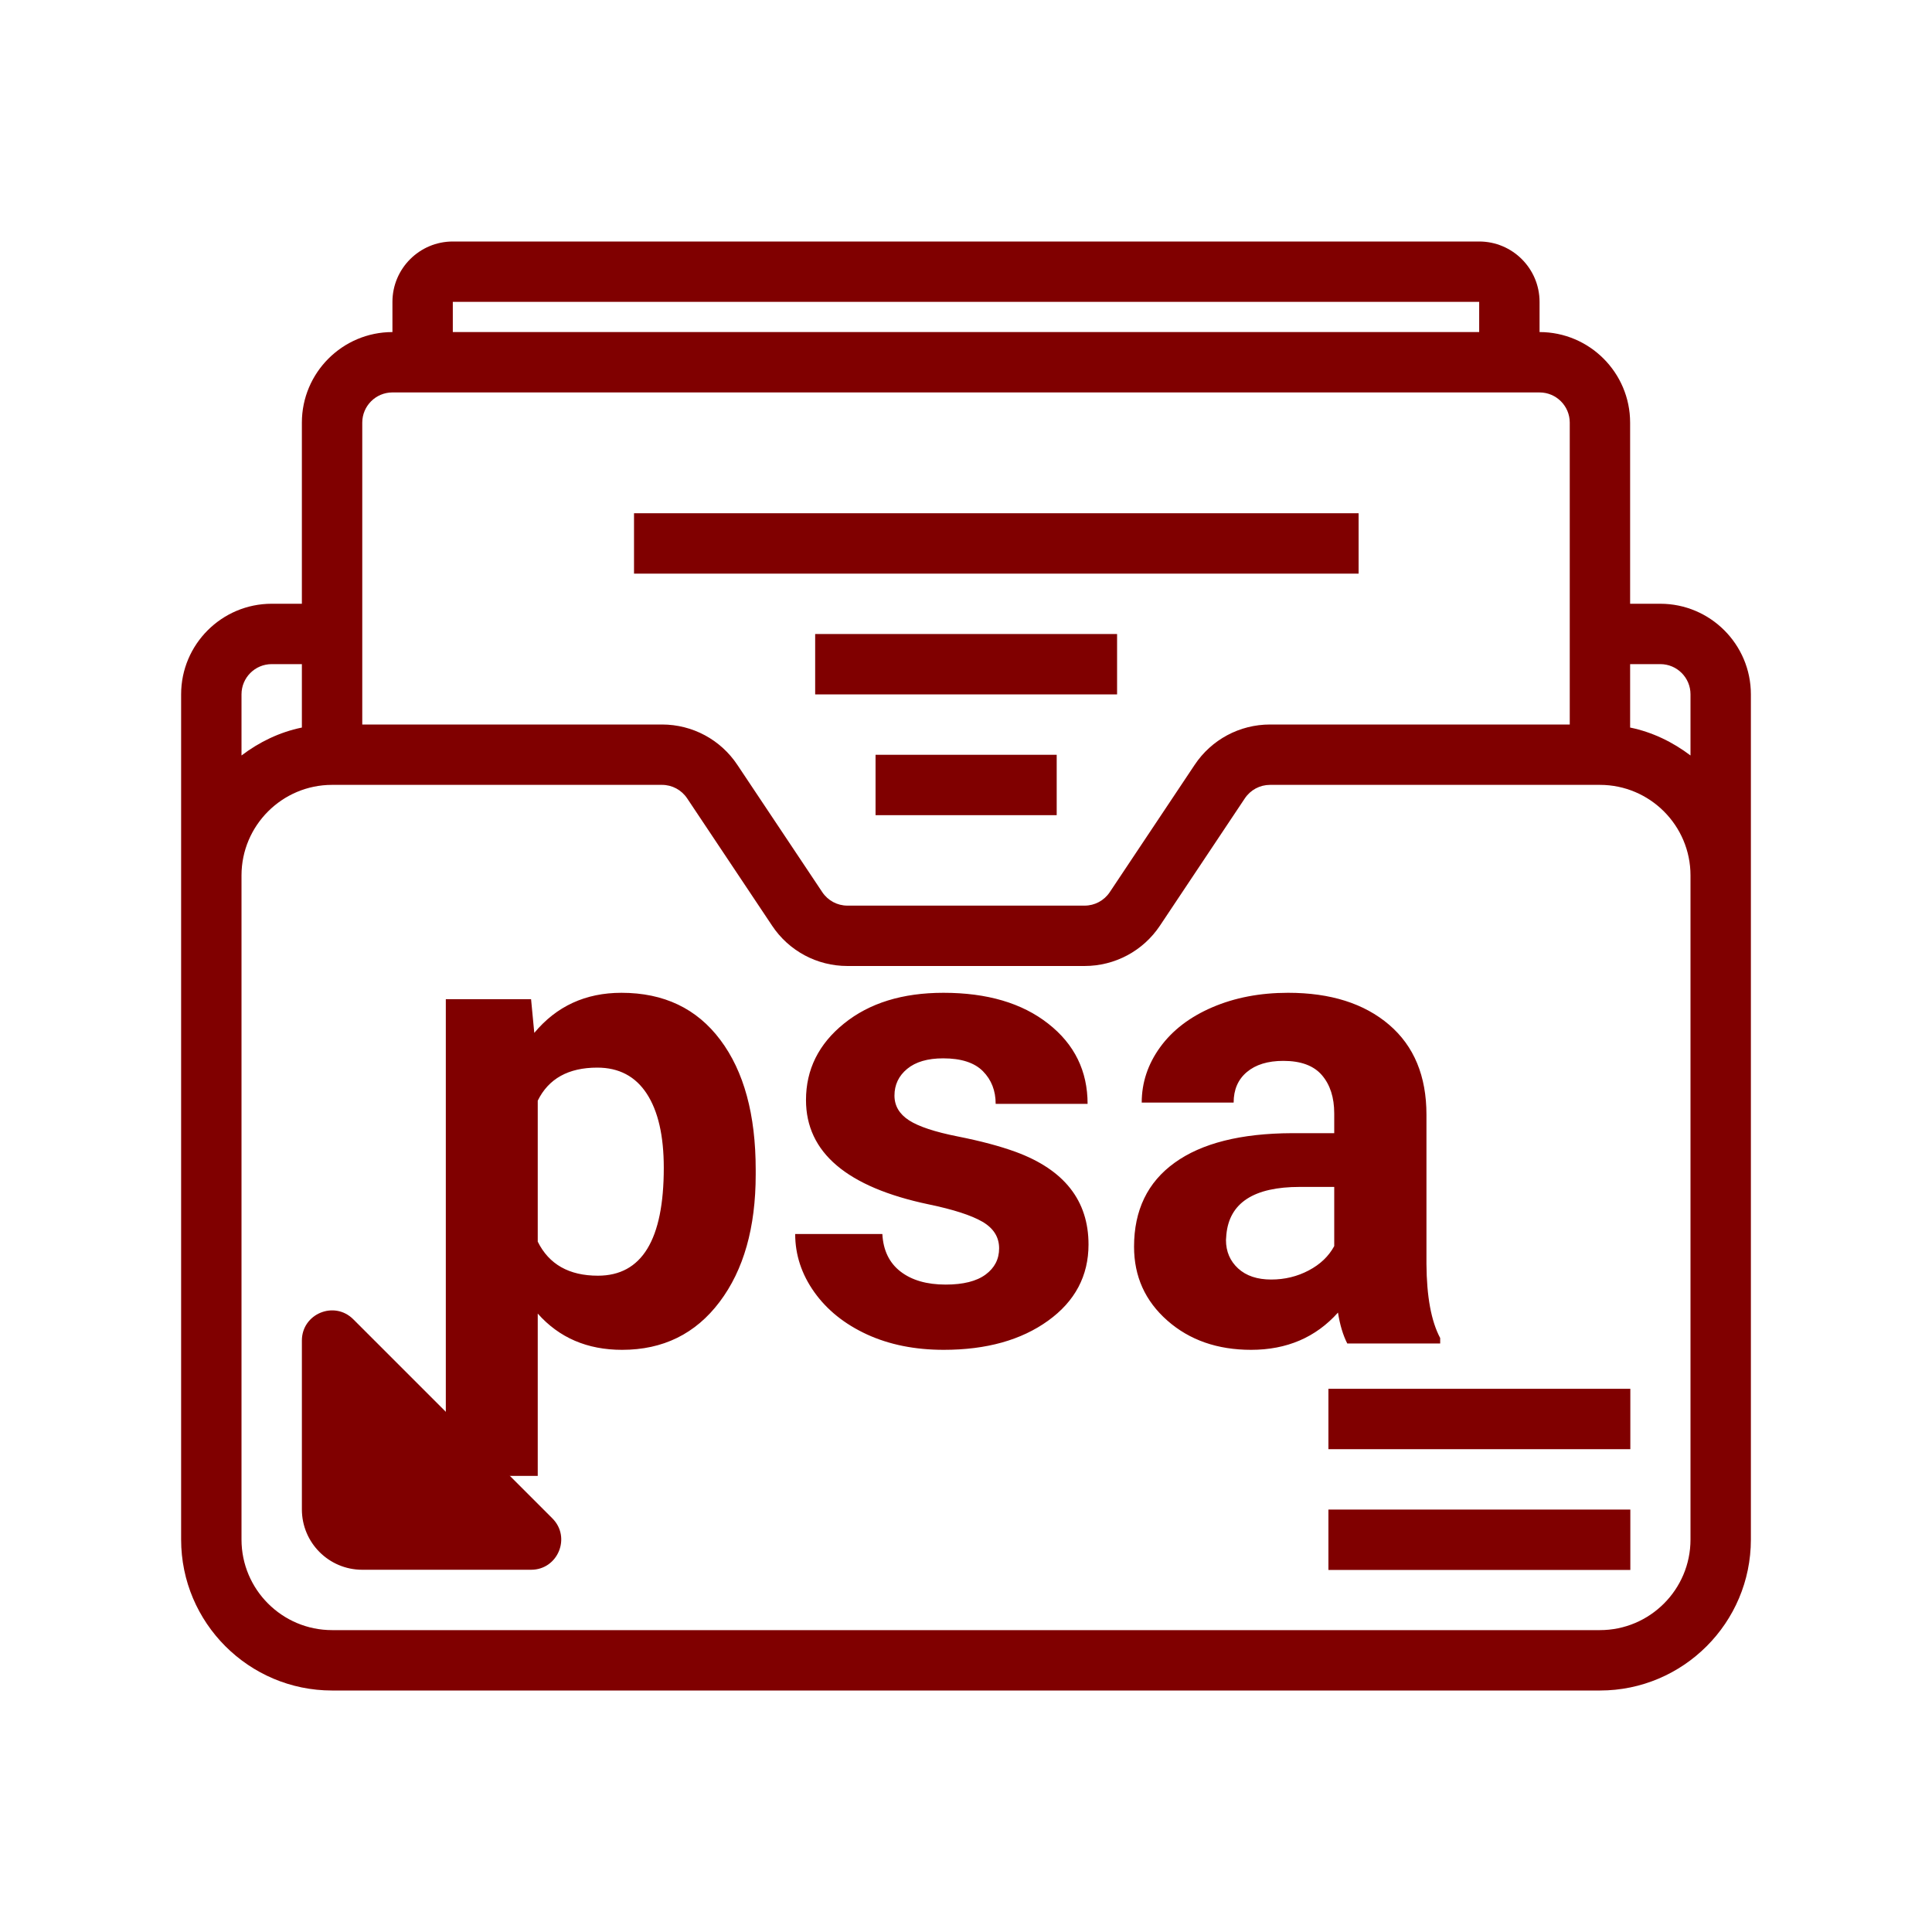 <?xml version="1.0"?>
<svg xmlns="http://www.w3.org/2000/svg" xmlns:xlink="http://www.w3.org/1999/xlink" version="1.1" viewBox="0 0 252 252" width="64px" height="64px"><g fill="none" fill-rule="nonzero" stroke="none" stroke-width="1" stroke-linecap="butt" stroke-linejoin="miter" stroke-miterlimit="10" stroke-dasharray="" stroke-dashoffset="0" font-family="none" font-weight="none" font-size="none" text-anchor="none" style="mix-blend-mode: normal"><path d="M0,252v-252h252v252z" fill="none"/><g id="&#x421;&#x43B;&#x43E;&#x439;_1" fill="#800000"><path d="M46.077,172.077l25.972,25.972c2.473,2.473 0.721,6.702 -2.776,6.702h-22.022c-4.351,0 -7.875,-3.524 -7.875,-7.875v-22.022c0,-3.497 4.229,-5.249 6.702,-2.776z"/><path d="M216.562,78.75h-3.938v-23.625c0,-6.513 -5.3,-11.812 -11.812,-11.812v-3.938c0,-4.343 -3.532,-7.875 -7.875,-7.875h-133.875c-4.343,0 -7.875,3.532 -7.875,7.875v3.938c-6.513,0 -11.812,5.3 -11.812,11.812v23.625h-3.938c-6.513,0 -11.812,5.3 -11.812,11.812v23.625v3.938v82.688c0,10.856 8.832,19.688 19.688,19.688h165.375c10.856,0 19.688,-8.832 19.688,-19.688v-78.75v-7.875v-23.625c0,-6.513 -5.3,-11.812 -11.812,-11.812zM216.562,86.625c2.174,0 3.938,1.764 3.938,3.938v7.977c-2.3,-1.74 -4.949,-3.044 -7.875,-3.642v-8.273zM59.062,39.375h133.875v3.938h-133.875zM51.188,51.188h149.625c2.174,0 3.938,1.764 3.938,3.938v39.375h-39.095c-3.965,0 -7.639,1.969 -9.832,5.264l-11.076,16.608c-0.732,1.095 -1.953,1.752 -3.276,1.752h-30.937c-1.323,0 -2.544,-0.658 -3.28,-1.756l-11.076,-16.601c-2.193,-3.3 -5.867,-5.268 -9.832,-5.268h-39.095v-39.375c0,-2.174 1.764,-3.938 3.938,-3.938zM35.438,86.625h3.938v8.273c-2.926,0.599 -5.575,1.898 -7.875,3.642v-7.977c0,-2.174 1.764,-3.938 3.938,-3.938zM220.5,200.812c0,6.513 -5.3,11.812 -11.812,11.812h-165.375c-6.513,0 -11.812,-5.3 -11.812,-11.812v-82.688v-3.938c0,-6.513 5.3,-11.812 11.812,-11.812h43.033c1.323,0 2.544,0.658 3.28,1.756l11.076,16.601c2.189,3.3 5.863,5.268 9.828,5.268h30.937c3.965,0 7.639,-1.969 9.832,-5.264l11.076,-16.608c0.736,-1.095 1.957,-1.752 3.28,-1.752h43.033c6.513,0 11.812,5.3 11.812,11.812v7.875z"/><rect x="21" y="17" transform="scale(3.938,3.938)" width="24" height="2"/><rect x="44" y="50" transform="scale(3.938,3.938)" width="10" height="2"/><rect x="44" y="46" transform="scale(3.938,3.938)" width="10" height="2"/><rect x="27" y="21" transform="scale(3.938,3.938)" width="10" height="2"/><rect x="29" y="25" transform="scale(3.938,3.938)" width="6" height="2"/></g><g fill="#800000"><path d="M98.57,152.575v0.62v0c0,6.92 -1.57,12.46 -4.71,16.62v0v0c-3.14,4.167 -7.38,6.25 -12.72,6.25v0v0c-4.54,0 -8.207,-1.577 -11,-4.73v0v21.17h-11.99v-62.18h11.12l0.42,4.4v0c2.9,-3.487 6.69,-5.23 11.37,-5.23v0v0c5.533,0 9.833,2.05 12.9,6.15v0v0c3.073,4.093 4.61,9.737 4.61,16.93zM86.58,152.325v0v0c0,-4.18 -0.74,-7.403 -2.22,-9.67v0v0c-1.48,-2.267 -3.633,-3.4 -6.46,-3.4v0v0c-3.76,0 -6.347,1.437 -7.76,4.31v0v18.39v0c1.467,2.96 4.083,4.44 7.85,4.44v0v0c5.727,0 8.59,-4.69 8.59,-14.07zM130.32,162.825v0v0c0,-1.467 -0.727,-2.623 -2.18,-3.47v0v0c-1.453,-0.84 -3.783,-1.593 -6.99,-2.26v0v0c-10.68,-2.24 -16.02,-6.777 -16.02,-13.61v0v0c0,-3.987 1.653,-7.313 4.96,-9.98v0v0c3.307,-2.673 7.63,-4.01 12.97,-4.01v0v0c5.7,0 10.257,1.343 13.67,4.03v0v0c3.42,2.68 5.13,6.167 5.13,10.46v0h-11.99v0c0,-1.72 -0.553,-3.14 -1.66,-4.26v0v0c-1.107,-1.12 -2.837,-1.68 -5.19,-1.68v0v0c-2.02,0 -3.583,0.457 -4.69,1.37v0v0c-1.107,0.913 -1.66,2.077 -1.66,3.49v0v0c0,1.327 0.63,2.4 1.89,3.22v0v0c1.253,0.813 3.377,1.517 6.37,2.11v0v0c2.987,0.593 5.503,1.263 7.55,2.01v0v0c6.333,2.327 9.5,6.353 9.5,12.08v0v0c0,4.093 -1.757,7.407 -5.27,9.94v0v0c-3.513,2.533 -8.05,3.8 -13.61,3.8v0v0c-3.76,0 -7.1,-0.67 -10.02,-2.01v0v0c-2.92,-1.347 -5.21,-3.187 -6.87,-5.52v0v0c-1.66,-2.34 -2.49,-4.867 -2.49,-7.58v0h11.37v0c0.113,2.133 0.903,3.767 2.37,4.9v0v0c1.467,1.133 3.43,1.7 5.89,1.7v0v0c2.293,0 4.03,-0.437 5.21,-1.31v0v0c1.173,-0.867 1.76,-2.007 1.76,-3.42zM187.85,175.235h-12.12v0c-0.553,-1.08 -0.957,-2.423 -1.21,-4.03v0v0c-2.9,3.24 -6.677,4.86 -11.33,4.86v0v0c-4.4,0 -8.043,-1.273 -10.93,-3.82v0v0c-2.893,-2.547 -4.34,-5.757 -4.34,-9.63v0v0c0,-4.76 1.763,-8.41 5.29,-10.95v0v0c3.527,-2.547 8.627,-3.833 15.3,-3.86v0h5.52v-2.58v0c0,-2.073 -0.533,-3.733 -1.6,-4.98v0v0c-1.067,-1.247 -2.747,-1.87 -5.04,-1.87v0v0c-2.02,0 -3.607,0.487 -4.76,1.46v0v0c-1.147,0.967 -1.72,2.293 -1.72,3.98v0h-11.99v0c0,-2.6 0.8,-5.007 2.4,-7.22v0v0c1.607,-2.213 3.877,-3.95 6.81,-5.21v0v0c2.933,-1.26 6.227,-1.89 9.88,-1.89v0v0c5.533,0 9.927,1.39 13.18,4.17v0v0c3.247,2.78 4.87,6.69 4.87,11.73v0v19.46v0c0.027,4.267 0.623,7.49 1.79,9.67v0zM165.81,166.895v0v0c1.767,0 3.4,-0.397 4.9,-1.19v0v0c1.493,-0.787 2.6,-1.843 3.32,-3.17v0v-7.72h-4.49v0c-6,0 -9.193,2.077 -9.58,6.23v0l-0.05,0.7v0c0,1.493 0.527,2.727 1.58,3.7v0v0c1.053,0.967 2.493,1.45 4.32,1.45z"/></g></g></svg>
